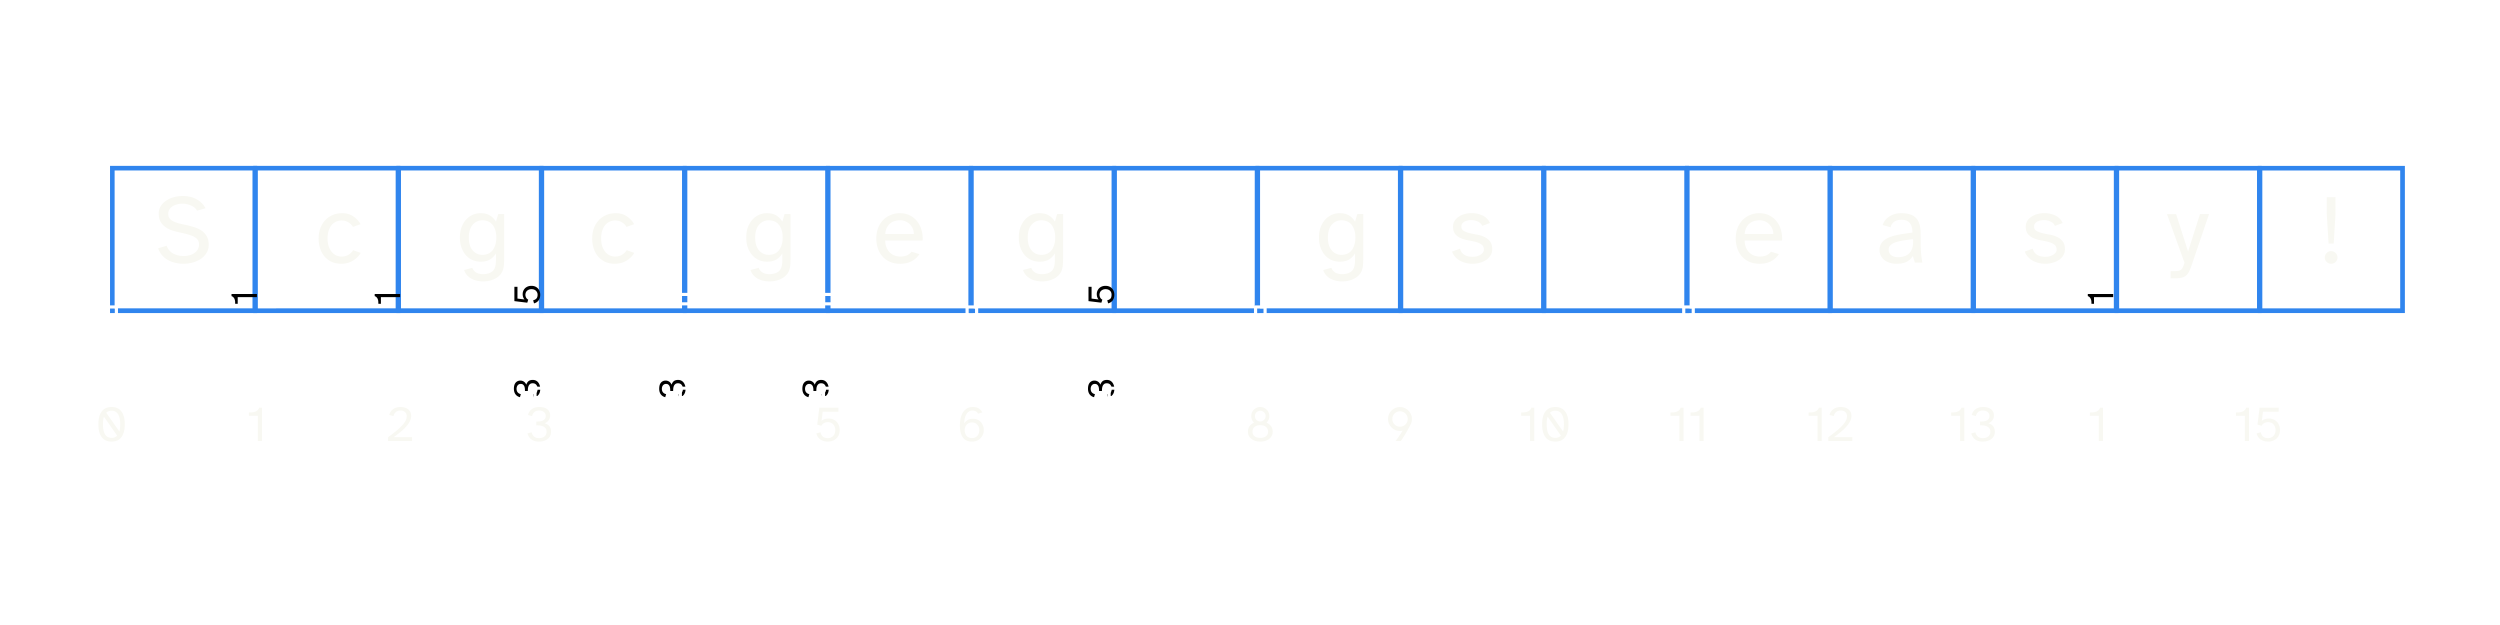 <svg xmlns="http://www.w3.org/2000/svg" xmlns:xlink="http://www.w3.org/1999/xlink" width="800" height="200" version="1.2" viewBox="0 0 600 150">
  <defs>
    <path id="j" fill="none" stroke="#fff" stroke-linecap="round" stroke-linejoin="miter" stroke-miterlimit="4" stroke-opacity="1" stroke-width="1" d="M4.001 0h22.005"/>
    <path id="k" fill="none" stroke="#fff" stroke-linecap="butt" stroke-linejoin="round" stroke-miterlimit="4" stroke-opacity="1" stroke-width="1" d="M.501-1.498h3v3h-3Zm0 0"/>
    <path id="n" fill="none" stroke="#fff" stroke-linecap="butt" stroke-linejoin="round" stroke-miterlimit="4" stroke-opacity="1" stroke-width="1" d="M.501-1.5h3v3h-3Zm0 0"/>
    <path id="p" fill="none" stroke="#fff" stroke-linecap="butt" stroke-linejoin="round" stroke-miterlimit="4" stroke-opacity="1" stroke-width="1" d="M.501-1.499h3v3h-3Zm0 0"/>
    <path id="t" fill="none" stroke="#fff" stroke-linecap="butt" stroke-linejoin="round" stroke-miterlimit="4" stroke-opacity="1" stroke-width="1" d="M.501-1.502h3v3.004h-3Zm0 0"/>
    <path id="v" fill="none" stroke="#fff" stroke-linecap="butt" stroke-linejoin="round" stroke-miterlimit="4" stroke-opacity="1" stroke-width="1" d="M.501-1.502h3v3h-3Zm0 0"/>
  </defs>
  <defs>
    <symbol id="a" overflow="visible">
      <path stroke="none" d="M2.984-4.047a3.295 3.295 0 0 0 1.578 1.875c.375.2.774.352 1.204.453.437.094.867.14 1.296.14a5.23 5.23 0 0 0 1.36-.171 3.636 3.636 0 0 0 1.172-.516c.344-.226.617-.52.828-.875.219-.351.328-.765.328-1.234a1.91 1.91 0 0 0-.219-.938c-.136-.269-.367-.507-.687-.718-.313-.207-.727-.395-1.235-.563-.5-.176-1.132-.347-1.89-.515a32.255 32.255 0 0 1-1.907-.454 7.153 7.153 0 0 1-1.828-.765A4.461 4.461 0 0 1 1.61-9.656c-.355-.551-.53-1.258-.53-2.125 0-.656.16-1.242.484-1.766a4.294 4.294 0 0 1 1.312-1.328 6.195 6.195 0 0 1 1.844-.828 8.141 8.141 0 0 1 2.125-.281c.55 0 1.097.058 1.64.171a6.086 6.086 0 0 1 1.547.547c.477.243.91.547 1.297.922a4.5 4.5 0 0 1 .969 1.297l-2.016.578c-.312-.539-.804-.953-1.469-1.234a5.066 5.066 0 0 0-3.312-.281 3.732 3.732 0 0 0-1.094.468c-.324.2-.578.454-.765.766a1.98 1.98 0 0 0-.282 1.063c0 .437.11.796.329 1.078.218.28.515.515.89.703.383.187.817.351 1.297.484.488.125 1 .242 1.531.344.688.148 1.367.324 2.047.531.676.2 1.281.469 1.813.813.53.343.96.796 1.296 1.359.344.555.516 1.25.516 2.094 0 .718-.172 1.367-.515 1.937a4.511 4.511 0 0 1-1.376 1.438 6.767 6.767 0 0 1-1.968.89 8.862 8.862 0 0 1-2.266.297A7.933 7.933 0 0 1 5.047.047 6.484 6.484 0 0 1 3.28-.625a5.21 5.21 0 0 1-1.42-1.156 4.909 4.909 0 0 1-.921-1.657Zm0 0"/>
    </symbol>
    <symbol id="b" overflow="visible">
      <path stroke="none" d="M6.531-11.86c1.051 0 1.953.262 2.703.782.758.523 1.329 1.14 1.704 1.86l-1.813.655A3.106 3.106 0 0 0 8-9.687c-.469-.282-1.008-.422-1.61-.422-.437 0-.859.09-1.265.265-.406.168-.766.43-1.078.781-.305.356-.547.805-.734 1.344-.188.543-.282 1.18-.282 1.907 0 .742.094 1.382.281 1.921.188.543.438.996.75 1.36.313.355.665.625 1.063.812.406.18.828.266 1.266.266.644 0 1.203-.145 1.671-.438.47-.289.836-.656 1.11-1.093l1.812.656c-.437.75-1.07 1.375-1.89 1.875C8.28.035 7.359.28 6.328.28c-.836 0-1.59-.148-2.266-.437a4.98 4.98 0 0 1-1.718-1.266 5.63 5.63 0 0 1-1.078-1.922A7.664 7.664 0 0 1 .89-5.78c0-.883.129-1.692.39-2.422a5.77 5.77 0 0 1 1.14-1.922 5.139 5.139 0 0 1 1.782-1.266c.695-.312 1.473-.468 2.328-.468Zm0 0"/>
    </symbol>
    <symbol id="c" overflow="visible">
      <path stroke="none" d="M5.828-11.86c.945 0 1.711.188 2.297.563a4.34 4.34 0 0 1 1.422 1.469l.547-1.828h1.422V-1.11c0 .586-.024 1.132-.063 1.656a4.46 4.46 0 0 1-.328 1.469 3.49 3.49 0 0 1-.86 1.203c-.386.363-.917.672-1.593.922a5.338 5.338 0 0 1-1.047.28 7.243 7.243 0 0 1-1.188.095c-.468 0-.945-.055-1.421-.157a5.076 5.076 0 0 1-1.329-.484 4.029 4.029 0 0 1-1.078-.844 3.348 3.348 0 0 1-.703-1.25l1.969-.531c.113.313.266.563.453.75.188.195.395.352.625.469.238.113.488.191.75.234a3.824 3.824 0 0 0 1.531 0 6.97 6.97 0 0 0 .532-.11c.351-.124.644-.277.875-.452a1.88 1.88 0 0 0 .53-.657c.134-.25.227-.554.282-.906.063-.355.094-.765.094-1.234v-1.547A4.327 4.327 0 0 1 8.125-.75c-.586.355-1.352.531-2.297.531a4.806 4.806 0 0 1-1.86-.375 4.533 4.533 0 0 1-1.577-1.11c-.45-.5-.813-1.109-1.094-1.827C1.023-4.25.89-5.078.89-6.016c0-.945.132-1.78.406-2.5.281-.718.644-1.32 1.094-1.812.457-.5.984-.879 1.578-1.14a4.685 4.685 0 0 1 1.86-.391ZM3.031-6.015c0 1.336.305 2.36.922 3.079.613.718 1.406 1.078 2.375 1.078.438 0 .852-.079 1.25-.235a2.609 2.609 0 0 0 1.047-.734c.3-.344.54-.774.719-1.297.187-.531.281-1.16.281-1.89 0-.739-.094-1.368-.281-1.891-.18-.532-.418-.957-.719-1.282a2.648 2.648 0 0 0-1.047-.734 3.383 3.383 0 0 0-1.25-.234c-.969 0-1.762.36-2.375 1.078-.617.71-.922 1.73-.922 3.062Zm0 0"/>
    </symbol>
    <symbol id="e" overflow="visible">
      <path stroke="none" d="M2.64-3.344c.094.344.235.649.422.906.196.25.43.454.704.61.28.156.578.273.89.344.313.062.633.093.969.093.344 0 .676-.035 1-.109a3.21 3.21 0 0 0 .89-.36c.258-.156.47-.335.626-.546a1.21 1.21 0 0 0 .234-.719c0-.531-.188-.93-.563-1.203-.367-.27-.824-.477-1.375-.625a19.084 19.084 0 0 0-1.765-.375 8.422 8.422 0 0 1-1.781-.516 3.497 3.497 0 0 1-1.375-.984C1.148-7.266.969-7.863.969-8.625c0-.52.125-.984.375-1.39a3.358 3.358 0 0 1 1.015-1.016 4.483 4.483 0 0 1 1.438-.625 6.384 6.384 0 0 1 1.656-.219c.926 0 1.797.195 2.61.578A3.55 3.55 0 0 1 9.828-9.5l-1.86.688c-.198-.477-.554-.829-1.062-1.047a3.9 3.9 0 0 0-1.593-.344c-.293 0-.586.039-.875.11a2.67 2.67 0 0 0-.75.28c-.22.126-.399.29-.532.485-.125.2-.187.422-.187.672 0 .469.18.812.547 1.031.363.219.82.398 1.375.531.55.137 1.144.262 1.78.375a6.926 6.926 0 0 1 1.766.532c.551.25 1.008.605 1.376 1.062.374.46.562 1.102.562 1.922 0 .555-.137 1.047-.406 1.484A3.54 3.54 0 0 1 8.906-.625a5.39 5.39 0 0 1-1.531.672 6.522 6.522 0 0 1-1.75.234c-.5 0-1.008-.062-1.516-.187a5.71 5.71 0 0 1-1.406-.516 4.621 4.621 0 0 1-1.172-.906 3.77 3.77 0 0 1-.797-1.313Zm0 0"/>
    </symbol>
    <symbol id="d" overflow="visible">
      <path stroke="none" d="M6.563-11.86c.925 0 1.738.188 2.437.563.707.367 1.29.856 1.75 1.469a6.01 6.01 0 0 1 1.016 2.11c.218.792.296 1.6.234 2.421H3.016c.03.742.164 1.36.406 1.86.238.492.535.882.89 1.171.352.293.735.5 1.141.625s.79.188 1.156.188c.657 0 1.207-.098 1.657-.297.445-.207.8-.492 1.062-.86l1.906.563c-.418.688-1.023 1.25-1.812 1.688-.781.425-1.719.64-2.813.64-.906 0-1.718-.156-2.437-.469a5.18 5.18 0 0 1-1.797-1.28 5.499 5.499 0 0 1-1.11-1.938 7.452 7.452 0 0 1-.374-2.406c0-.926.144-1.758.437-2.5.29-.75.692-1.383 1.203-1.907a5.287 5.287 0 0 1 1.797-1.203 5.699 5.699 0 0 1 2.234-.437Zm3.343 5c0-.413-.078-.82-.234-1.218A3.248 3.248 0 0 0 9-9.125a3.33 3.33 0 0 0-1.047-.75 3.287 3.287 0 0 0-1.39-.281c-.438 0-.868.062-1.282.187-.406.125-.765.32-1.078.578a3.13 3.13 0 0 0-.781 1.016c-.211.406-.34.914-.39 1.516Zm0 0"/>
    </symbol>
    <symbol id="f" overflow="visible">
      <path stroke="none" d="M8.766-7.203c.03-.977-.168-1.734-.594-2.266-.418-.539-1.094-.812-2.031-.812-.711 0-1.29.164-1.735.484a2.158 2.158 0 0 0-.86 1.328L1.642-9.03a3.85 3.85 0 0 1 1.671-2.078c.813-.5 1.743-.75 2.797-.75 1.614 0 2.786.382 3.516 1.14.727.75 1.102 1.95 1.125 3.594l.016 2.734c.02.98.062 1.82.125 2.516.07.7.164 1.324.28 1.875H9.36l-.468-1.594a3.824 3.824 0 0 1-1.485 1.39c-.625.321-1.453.485-2.484.485A5.091 5.091 0 0 1 3.359.047a4.067 4.067 0 0 1-1.28-.64 3.25 3.25 0 0 1-.876-1.063c-.21-.414-.312-.89-.312-1.422 0-.688.187-1.266.562-1.735.375-.476.899-.867 1.578-1.171.688-.301 1.516-.54 2.485-.72a50.895 50.895 0 0 1 3.25-.5ZM3.078-3.125c0 .555.195.996.594 1.328.406.336.96.5 1.672.5.445 0 .883-.055 1.312-.172.438-.113.82-.304 1.157-.578.343-.281.613-.648.812-1.11.207-.468.313-1.046.313-1.734v-.734c-.899.094-1.704.203-2.422.328-.72.117-1.336.266-1.844.453-.512.188-.906.422-1.188.703-.273.274-.406.61-.406 1.016Zm0 0"/>
    </symbol>
    <symbol id="g" overflow="visible">
      <path stroke="none" d="m2.188-11.64 2.874 8.984 2.86-8.985h2.172L5.954.516a14.202 14.202 0 0 1-.626 1.578c-.21.426-.46.765-.75 1.015-.293.25-.652.422-1.078.516-.418.102-.96.156-1.625.156h-1V2.047h.797c.414 0 .758-.024 1.031-.063.27-.043.492-.136.672-.28.176-.138.32-.34.438-.61.124-.262.253-.617.39-1.063L0-11.64Zm0 0"/>
    </symbol>
    <symbol id="h" overflow="visible">
      <path stroke="none" d="M1.781-1.219c0-.426.149-.785.453-1.078.301-.3.657-.453 1.063-.453.414 0 .773.152 1.078.453.3.293.453.652.453 1.078 0 .407-.152.762-.453 1.063A1.518 1.518 0 0 1 3.297.28a1.49 1.49 0 0 1-1.063-.437 1.443 1.443 0 0 1-.453-1.063Zm.469-10.437v-4.047h2.094v4.047l-.422 7.078H2.687Zm0 0"/>
    </symbol>
    <symbol id="i" overflow="visible">
      <path stroke="none" d="M.719-4.016c0-1.343.265-2.367.797-3.078.539-.707 1.332-1.062 2.375-1.062 1.03 0 1.812.355 2.343 1.062.54.711.813 1.735.813 3.078 0 1.356-.274 2.387-.813 3.094C5.704-.21 4.922.141 3.891.141 2.848.14 2.055-.211 1.516-.922.984-1.629.719-2.66.719-4.016Zm1.094 0c0 1.055.164 1.86.5 2.422.332.563.859.844 1.578.844.539 0 .984-.176 1.328-.531L2.047-5.828c-.086.25-.149.527-.188.828a9.674 9.674 0 0 0-.046.984Zm.78-2.765 3.157 4.5c.133-.477.203-1.055.203-1.735 0-1.039-.172-1.843-.516-2.406-.335-.562-.851-.844-1.546-.844-.524 0-.954.164-1.297.485Zm0 0"/>
    </symbol>
    <symbol id="l" overflow="visible">
      <path stroke="none" d="M.5-6.047v-.797c.29 0 .566-.008.828-.031.258-.031.492-.086.703-.172.219-.082.406-.203.563-.36.164-.155.289-.35.375-.593h.672v8h-1v-6.047Zm0 0"/>
    </symbol>
    <symbol id="m" overflow="visible">
      <path stroke="none" d="M.406 0v-.906a33.98 33.98 0 0 0 1.89-1.453 15.234 15.234 0 0 0 1.423-1.297c.383-.414.676-.805.875-1.172.195-.375.297-.738.297-1.094 0-.414-.133-.75-.391-1-.262-.258-.633-.39-1.11-.39a2.14 2.14 0 0 0-.562.078c-.18.043-.34.12-.484.234a1.51 1.51 0 0 0-.39.422 1.463 1.463 0 0 0-.235.61L.703-6.25a2.384 2.384 0 0 1 .922-1.39c.477-.344 1.078-.516 1.797-.516.363 0 .703.047 1.015.14.313.094.579.235.797.422.227.18.407.399.532.657.125.25.187.546.187.89 0 .461-.117.914-.344 1.36a6.46 6.46 0 0 1-.921 1.296c-.375.43-.82.844-1.329 1.25-.511.407-1.043.813-1.593 1.22h4.406V0Zm0 0"/>
    </symbol>
    <symbol id="o" overflow="visible">
      <path stroke="none" d="m.5-1.813 1-.28c.082.417.27.757.563 1.015.289.262.69.39 1.203.39.53 0 .96-.128 1.296-.39.344-.27.516-.656.516-1.156 0-.383-.101-.68-.297-.891a1.624 1.624 0 0 0-.703-.453 2.873 2.873 0 0 0-.812-.156 9.9 9.9 0 0 0-.657-.032v-.906c.227 0 .473-.008.735-.031.258-.02.504-.07.734-.156.227-.094.414-.227.563-.407.156-.175.234-.421.234-.734a1.2 1.2 0 0 0-.125-.563 1.17 1.17 0 0 0-.344-.406 1.328 1.328 0 0 0-.484-.25 1.916 1.916 0 0 0-.61-.093c-.492 0-.882.125-1.171.375-.282.25-.461.574-.532.968L.625-6.25a2.398 2.398 0 0 1 .906-1.39c.469-.344 1.07-.516 1.813-.516.351 0 .687.039 1 .11a2.3 2.3 0 0 1 .812.358c.239.168.426.383.563.641.144.25.218.563.218.938 0 .406-.117.777-.343 1.109-.219.324-.543.574-.969.75.3.094.55.215.75.36.195.136.352.292.469.468.113.18.191.367.234.563.05.199.078.402.078.609 0 .406-.078.762-.234 1.063a2.15 2.15 0 0 1-.64.734c-.274.2-.587.351-.938.453a4.08 4.08 0 0 1-1.078.14A3.72 3.72 0 0 1 2.187 0a2.582 2.582 0 0 1-.812-.422 2.327 2.327 0 0 1-.547-.625A2.716 2.716 0 0 1 .5-1.813Zm0 0"/>
    </symbol>
    <symbol id="q" overflow="visible">
      <path stroke="none" d="m.64-1.813.985-.28c.102.437.29.78.563 1.03.28.25.687.375 1.218.375.239 0 .461-.039.672-.125.219-.093.41-.218.578-.375a1.74 1.74 0 0 0 .39-.609c.095-.238.141-.516.141-.828a2.007 2.007 0 0 0-.578-1.453 1.581 1.581 0 0 0-.578-.344c-.21-.07-.422-.11-.64-.11-.211 0-.403.032-.579.095a2.04 2.04 0 0 0-.453.203 1.59 1.59 0 0 0-.328.296 1.23 1.23 0 0 0-.187.297l-.985-.296L1.36-8h4.579v.969H2.171L1.89-4.797c.207-.207.46-.36.765-.453.301-.094.625-.14.969-.14s.672.062.984.187c.32.125.602.305.844.531.238.23.43.516.578.86.145.343.219.734.219 1.171 0 .461-.078.868-.234 1.22a2.579 2.579 0 0 1-.641.874 2.57 2.57 0 0 1-.906.516A3.292 3.292 0 0 1 3.406.14C3 .14 2.641.086 2.328-.016a2.832 2.832 0 0 1-.797-.406 2.61 2.61 0 0 1-.562-.625 2.716 2.716 0 0 1-.328-.766Zm0 0"/>
    </symbol>
    <symbol id="r" overflow="visible">
      <path stroke="none" d="M.719-3.719c0-.562.05-1.11.156-1.64.113-.532.29-1.004.531-1.422.25-.414.57-.75.969-1 .395-.25.883-.375 1.469-.375.601 0 1.086.125 1.453.375.363.25.629.558.797.922l-1.016.296a1.2 1.2 0 0 0-.531-.546c-.23-.133-.5-.204-.813-.204-.312 0-.59.079-.828.235a1.833 1.833 0 0 0-.61.625 3.43 3.43 0 0 0-.39.984 6.08 6.08 0 0 0-.14 1.25c.175-.312.437-.57.78-.781.345-.219.786-.328 1.329-.328.375 0 .719.07 1.031.203.313.125.582.309.813.547.226.242.406.527.531.86.133.335.203.702.203 1.109 0 .367-.07.718-.203 1.062a2.61 2.61 0 0 1-.578.875 2.61 2.61 0 0 1-.875.594A2.999 2.999 0 0 1 3.625.14c-1 0-1.734-.332-2.203-1C.953-1.523.719-2.477.719-3.72ZM3.625-.703c.531 0 .953-.172 1.266-.516.32-.351.484-.804.484-1.36 0-.55-.164-1-.484-1.343-.313-.351-.735-.531-1.266-.531s-.96.18-1.281.531c-.313.344-.469.793-.469 1.344 0 .555.156 1.008.469 1.36.32.343.75.515 1.281.515Zm0 0"/>
    </symbol>
    <symbol id="s" overflow="visible">
      <path stroke="none" d="M.719-2.25c0-.52.129-.957.39-1.313.27-.363.63-.64 1.079-.828a2.173 2.173 0 0 1-.5-.703 2.209 2.209 0 0 1-.172-.89c0-.301.05-.582.156-.844a2.238 2.238 0 0 1 1.156-1.156c.27-.114.55-.172.844-.172.312 0 .598.058.86.172.257.117.488.273.687.468.207.2.363.43.468.688.114.262.172.543.172.844 0 .324-.062.62-.187.89a2.234 2.234 0 0 1-.5.703c.445.188.805.465 1.078.829.27.355.406.792.406 1.312 0 .387-.078.727-.234 1.016a2.174 2.174 0 0 1-.625.75c-.274.199-.59.355-.953.468a4.252 4.252 0 0 1-1.172.157c-.406 0-.793-.055-1.156-.157a3.195 3.195 0 0 1-.938-.468 2.265 2.265 0 0 1-.64-.75c-.149-.29-.22-.63-.22-1.016Zm1.094 0c0 .469.164.84.5 1.11.332.261.785.39 1.359.39.582 0 1.039-.129 1.375-.39.344-.27.516-.641.516-1.11 0-.469-.172-.844-.516-1.125-.336-.281-.793-.422-1.375-.422-.574 0-1.027.14-1.36.422-.335.281-.5.656-.5 1.125Zm1.859-2.438c.176 0 .344-.03.5-.093.156-.07.289-.164.406-.282.113-.113.207-.25.281-.406a1.3 1.3 0 0 0 .11-.515c0-.176-.04-.344-.11-.5a1.507 1.507 0 0 0-.28-.407 1.241 1.241 0 0 0-.407-.265 1.168 1.168 0 0 0-.984 0 1.4 1.4 0 0 0-.422.265 1.35 1.35 0 0 0-.282.407 1.436 1.436 0 0 0 0 1.016c.07.155.164.292.282.405.125.118.265.211.421.282.157.062.317.093.485.093Zm0 0"/>
    </symbol>
    <symbol id="u" overflow="visible">
      <path stroke="none" d="M.719-5.281c0-.395.07-.766.219-1.11.144-.351.347-.656.609-.906.258-.258.562-.46.906-.61a2.739 2.739 0 0 1 1.125-.234c.406 0 .781.079 1.125.235.344.148.645.351.906.61.258.25.461.554.61.905.156.344.234.72.234 1.125 0 .375-.074.743-.219 1.094a17.65 17.65 0 0 1-.28.563c-.15.28-.329.617-.548 1-.21.386-.453.808-.734 1.265-.281.45-.574.899-.875 1.344h-1.25c.195-.27.394-.547.594-.828.164-.25.347-.52.546-.813.196-.289.376-.57.532-.843a2.42 2.42 0 0 1-.64.078c-.388 0-.759-.07-1.11-.219a3.004 3.004 0 0 1-.906-.625 3.004 3.004 0 0 1-.625-.906 2.86 2.86 0 0 1-.22-1.125Zm2.86 1.843c.257 0 .503-.046.733-.14a1.98 1.98 0 0 0 .594-.406 1.83 1.83 0 0 0 .39-.579 1.87 1.87 0 0 0 .141-.718c0-.258-.046-.5-.14-.719a1.888 1.888 0 0 0-.39-.578 1.868 1.868 0 0 0-.595-.39 1.809 1.809 0 0 0-.734-.157c-.25 0-.492.055-.719.156A1.842 1.842 0 0 0 1.891-6c-.094.219-.141.46-.141.719a1.779 1.779 0 0 0 .531 1.297c.164.168.36.304.578.406.227.094.47.14.72.14Zm0 0"/>
    </symbol>
  </defs>
  <path fill="#3085ee" stroke="none" d="M26.406 39.816v35.317h35.317V39.816Zm34.192 34.192h-33.09v-33.09h33.09Zm0 0"/>
  <path fill="#3085ee" stroke="none" d="M60.77 39.816v35.317h35.316V39.816Zm34.19 34.192H61.872v-33.09h33.09Zm0 0"/>
  <path fill="#3085ee" stroke="none" d="M95.133 39.816v35.317h35.316V39.816Zm34.191 34.192h-33.09v-33.09h33.09Zm0 0"/>
  <path fill="#3085ee" stroke="none" d="M129.496 39.816v35.317h35.316V39.816Zm34.191 34.192h-33.09v-33.09h33.09Zm0 0"/>
  <path fill="#3085ee" stroke="none" d="M163.86 39.816v35.317h35.316V39.816Zm34.19 34.192h-33.09v-33.09h33.09Zm0 0"/>
  <path fill="#3085ee" stroke="none" d="M198.223 39.816v35.317h35.316V39.816Zm34.191 34.192h-33.09v-33.09h33.09Zm0 0"/>
  <path fill="#3085ee" stroke="none" d="M232.586 39.816v35.317h35.316V39.816Zm34.191 34.192h-33.09v-33.09h33.09Zm0 0"/>
  <path fill="#3085ee" stroke="none" d="M266.95 39.816v35.317h35.316V39.816Zm34.19 34.192h-33.09v-33.09h33.09Zm0 0"/>
  <path fill="#3085ee" stroke="none" d="M301.313 39.816v35.317h35.316V39.816Zm34.19 34.192h-33.089v-33.09h33.09Zm0 0"/>
  <path fill="#3085ee" stroke="none" d="M335.676 39.816v35.317h35.316V39.816Zm34.191 34.192h-33.09v-33.09h33.09Zm0 0"/>
  <path fill="#3085ee" stroke="none" d="M370.04 39.816v35.317h35.315V39.816Zm34.19 34.192h-33.09v-33.09h33.09Zm0 0"/>
  <path fill="#3085ee" stroke="none" d="M404.402 39.816v35.317h35.317V39.816Zm34.192 34.192h-33.09v-33.09h33.09Zm0 0"/>
  <path fill="#3085ee" stroke="none" d="M438.766 39.816v35.317h35.316V39.816Zm34.191 34.192h-33.09v-33.09h33.09Zm0 0"/>
  <path fill="#3085ee" stroke="none" d="M473.129 39.816v35.317h35.316V39.816Zm34.191 34.192h-33.09v-33.09h33.09Zm0 0"/>
  <path fill="#3085ee" stroke="none" d="M507.492 39.816v35.317h35.317V39.816Zm34.192 34.192h-33.09v-33.09h33.09Zm0 0"/>
  <path fill="#3085ee" stroke="none" d="M541.855 39.816v35.317h35.317V39.816Zm34.192 34.192h-33.09v-33.09h33.09Zm0 0"/>
  <use xlink:href="#a" x="37.018" y="63.024" fill="#f8f8f2"/>
  <use xlink:href="#b" x="75.585" y="63.024" fill="#f8f8f2"/>
  <use xlink:href="#c" x="109.485" y="63.024" fill="#f8f8f2"/>
  <use xlink:href="#b" x="141.24" y="63.024" fill="#f8f8f2"/>
  <use xlink:href="#c" x="178.212" y="63.024" fill="#f8f8f2"/>
  <use xlink:href="#d" x="209.423" y="63.024" fill="#f8f8f2"/>
  <use xlink:href="#c" x="243.624" y="63.024" fill="#f8f8f2"/>
  <use xlink:href="#c" x="315.665" y="63.024" fill="#f8f8f2"/>
  <use xlink:href="#e" x="347.758" y="63.024" fill="#f8f8f2"/>
  <use xlink:href="#d" x="415.691" y="63.024" fill="#f8f8f2"/>
  <use xlink:href="#f" x="450.202" y="63.024" fill="#f8f8f2"/>
  <use xlink:href="#e" x="485.212" y="63.024" fill="#f8f8f2"/>
  <use xlink:href="#g" x="520.075" y="63.024" fill="#f8f8f2"/>
  <use xlink:href="#h" x="556.172" y="63.024" fill="#f8f8f2"/>
  <path fill="none" stroke="#fff" stroke-linecap="round" d="M4.001-.001h22.005" transform="matrix(0 -.75 .762 0 26.79 95.794)"/>
  <path fill="none" stroke="#fff" stroke-linejoin="round" d="M.501-1.498h3V1.5h-3Zm0 0" transform="matrix(0 -.75 .762 0 26.79 95.794)"/>
  <path fill="none" stroke="#fff" stroke-linejoin="round" d="M-3.5-1.498h3V1.5h-3Zm0 0" transform="matrix(0 -.75 .762 0 26.79 73.29)"/>
  <use xlink:href="#i" x="22.898" y="105.839" fill="#f8f8f2"/>
  <use xlink:href="#j" stroke-linecap="round" transform="matrix(0 -.75 .762 0 61.66 95.794)"/>
  <use xlink:href="#k" stroke-linejoin="round" transform="matrix(0 -.75 .762 0 61.66 95.794)"/>
  <use xlink:href="#l" stroke-linejoin="round" transform="matrix(0 -.75 .762 0 61.66 73.29)"/>
  <use xlink:href="#l" x="59.242" y="105.839" fill="#f8f8f2"/>
  <use xlink:href="#j" stroke-linecap="round" transform="matrix(0 -.75 .762 0 96.024 95.794)"/>
  <use xlink:href="#k" stroke-linejoin="round" transform="matrix(0 -.75 .762 0 96.024 95.794)"/>
  <use xlink:href="#l" stroke-linejoin="round" transform="matrix(0 -.75 .762 0 96.024 73.29)"/>
  <use xlink:href="#m" x="92.725" y="105.839" fill="#f8f8f2"/>
  <use xlink:href="#o" stroke-linecap="round" transform="matrix(0 -.75 .762 0 129.548 95.794)"/>
  <use xlink:href="#n" stroke-linejoin="round" transform="matrix(0 -.75 .762 0 129.548 95.794)"/>
  <use xlink:href="#q" stroke-linejoin="round" transform="matrix(0 -.75 .762 0 129.548 73.29)"/>
  <use xlink:href="#o" x="126.1" y="105.839" fill="#f8f8f2"/>
  <use xlink:href="#o" stroke-linecap="round" transform="matrix(0 -.75 .762 0 164.42 95.794)"/>
  <use xlink:href="#p" stroke-linejoin="round" transform="matrix(0 -.75 .762 0 164.42 95.794)"/>
  <use xlink:href="#t" stroke-linejoin="round" transform="matrix(0 -.75 .762 0 164.42 73.29)"/>
  <use xlink:href="#n" x="160.733" y="105.839" fill="#f8f8f2"/>
  <use xlink:href="#o" stroke-linecap="round" transform="matrix(0 -.75 .762 0 198.783 95.794)"/>
  <use xlink:href="#p" stroke-linejoin="round" transform="matrix(0 -.75 .762 0 198.783 95.794)"/>
  <use xlink:href="#t" stroke-linejoin="round" transform="matrix(0 -.75 .762 0 198.783 73.29)"/>
  <use xlink:href="#q" x="195.278" y="105.839" fill="#f8f8f2"/>
  <use xlink:href="#j" stroke-linecap="round" transform="matrix(0 -.75 .762 0 233.245 95.794)"/>
  <path fill="none" stroke="#fff" stroke-linejoin="round" d="M.501-1.501h3v2.999h-3Zm0 0" transform="matrix(0 -.75 .762 0 233.245 95.794)"/>
  <path fill="none" stroke="#fff" stroke-linejoin="round" d="M-3.5-1.501h3v2.999h-3Zm0 0" transform="matrix(0 -.75 .762 0 233.245 73.29)"/>
  <use xlink:href="#r" x="229.653" y="105.839" fill="#f8f8f2"/>
  <use xlink:href="#o" stroke-linecap="round" transform="matrix(0 -.75 .762 0 267.334 95.794)"/>
  <use xlink:href="#n" stroke-linejoin="round" transform="matrix(0 -.75 .762 0 267.334 95.794)"/>
  <use xlink:href="#q" stroke-linejoin="round" transform="matrix(0 -.75 .762 0 267.334 73.29)"/>
  <use xlink:href="#p" x="264.266" y="105.839" fill="#f8f8f2"/>
  <path fill="none" stroke="#fff" stroke-linecap="round" d="M4.001.001h22.005" transform="matrix(0 -.75 .762 0 302.48 95.794)"/>
  <path fill="none" stroke="#fff" stroke-linejoin="round" d="M.501-1.501h3v3h-3Zm0 0" transform="matrix(0 -.75 .762 0 302.48 95.794)"/>
  <path fill="none" stroke="#fff" stroke-linejoin="round" d="M-3.5-1.501h3v3h-3Zm0 0" transform="matrix(0 -.75 .762 0 302.48 73.29)"/>
  <use xlink:href="#s" x="298.787" y="105.839" fill="#f8f8f2"/>
  <use xlink:href="#j" stroke-linecap="round" transform="matrix(0 -.75 .762 0 336.004 95.794)"/>
  <use xlink:href="#t" stroke-linejoin="round" transform="matrix(0 -.75 .762 0 336.004 95.794)"/>
  <use xlink:href="#y" stroke-linejoin="round" transform="matrix(0 -.75 .762 0 336.004 73.29)"/>
  <use xlink:href="#u" x="332.411" y="105.839" fill="#f8f8f2"/>
  <use xlink:href="#j" stroke-linecap="round" transform="matrix(0 -.75 .762 0 370.875 95.794)"/>
  <use xlink:href="#v" stroke-linejoin="round" transform="matrix(0 -.75 .762 0 370.875 95.794)"/>
  <use xlink:href="#B" stroke-linejoin="round" transform="matrix(0 -.75 .762 0 370.875 73.29)"/>
  <use xlink:href="#l" x="364.573" y="105.839" fill="#f8f8f2"/>
  <use xlink:href="#i" x="369.391" y="105.839" fill="#f8f8f2"/>
  <use xlink:href="#j" stroke-linecap="round" transform="matrix(0 -.75 .762 0 405.238 95.794)"/>
  <path fill="none" stroke="#fff" stroke-linejoin="round" d="M.501-1.502h3v3.005h-3Zm0 0" transform="matrix(0 -.75 .762 0 405.238 95.794)"/>
  <path fill="none" stroke="#fff" stroke-linejoin="round" d="M-3.5-1.502h3v3.005h-3Zm0 0" transform="matrix(0 -.75 .762 0 405.238 73.29)"/>
  <use xlink:href="#l" x="400.41" y="105.839" fill="#f8f8f2"/>
  <use xlink:href="#l" x="405.228" y="105.839" fill="#f8f8f2"/>
  <use xlink:href="#j" stroke-linecap="round" transform="matrix(0 -.75 .762 0 439.28 95.794)"/>
  <use xlink:href="#v" stroke-linejoin="round" transform="matrix(0 -.75 .762 0 439.28 95.794)"/>
  <use xlink:href="#B" stroke-linejoin="round" transform="matrix(0 -.75 .762 0 439.28 73.29)"/>
  <use xlink:href="#l" x="433.572" y="105.839" fill="#f8f8f2"/>
  <use xlink:href="#m" x="438.39" y="105.839" fill="#f8f8f2"/>
  <use xlink:href="#j" stroke-linecap="round" transform="matrix(0 -.75 .762 0 473.644 95.794)"/>
  <use xlink:href="#v" stroke-linejoin="round" transform="matrix(0 -.75 .762 0 473.644 95.794)"/>
  <use xlink:href="#B" stroke-linejoin="round" transform="matrix(0 -.75 .762 0 473.644 73.29)"/>
  <use xlink:href="#l" x="467.786" y="105.839" fill="#f8f8f2"/>
  <use xlink:href="#o" x="472.604" y="105.839" fill="#f8f8f2"/>
  <use xlink:href="#j" stroke-linecap="round" transform="matrix(0 -.75 .762 0 507.169 95.794)"/>
  <use xlink:href="#k" stroke-linejoin="round" transform="matrix(0 -.75 .762 0 507.169 95.794)"/>
  <use xlink:href="#l" stroke-linejoin="round" transform="matrix(0 -.75 .762 0 507.169 73.29)"/>
  <use xlink:href="#l" x="501.073" y="105.839" fill="#f8f8f2"/>
  <use xlink:href="#n" x="505.891" y="105.839" fill="#f8f8f2"/>
  <use xlink:href="#j" stroke-linecap="round" transform="matrix(0 -.75 .762 0 542.04 95.794)"/>
  <use xlink:href="#t" stroke-linejoin="round" transform="matrix(0 -.75 .762 0 542.04 95.794)"/>
  <use xlink:href="#y" stroke-linejoin="round" transform="matrix(0 -.75 .762 0 542.04 73.29)"/>
  <use xlink:href="#l" x="536.125" y="105.839" fill="#f8f8f2"/>
  <use xlink:href="#q" x="540.943" y="105.839" fill="#f8f8f2"/>
</svg>
